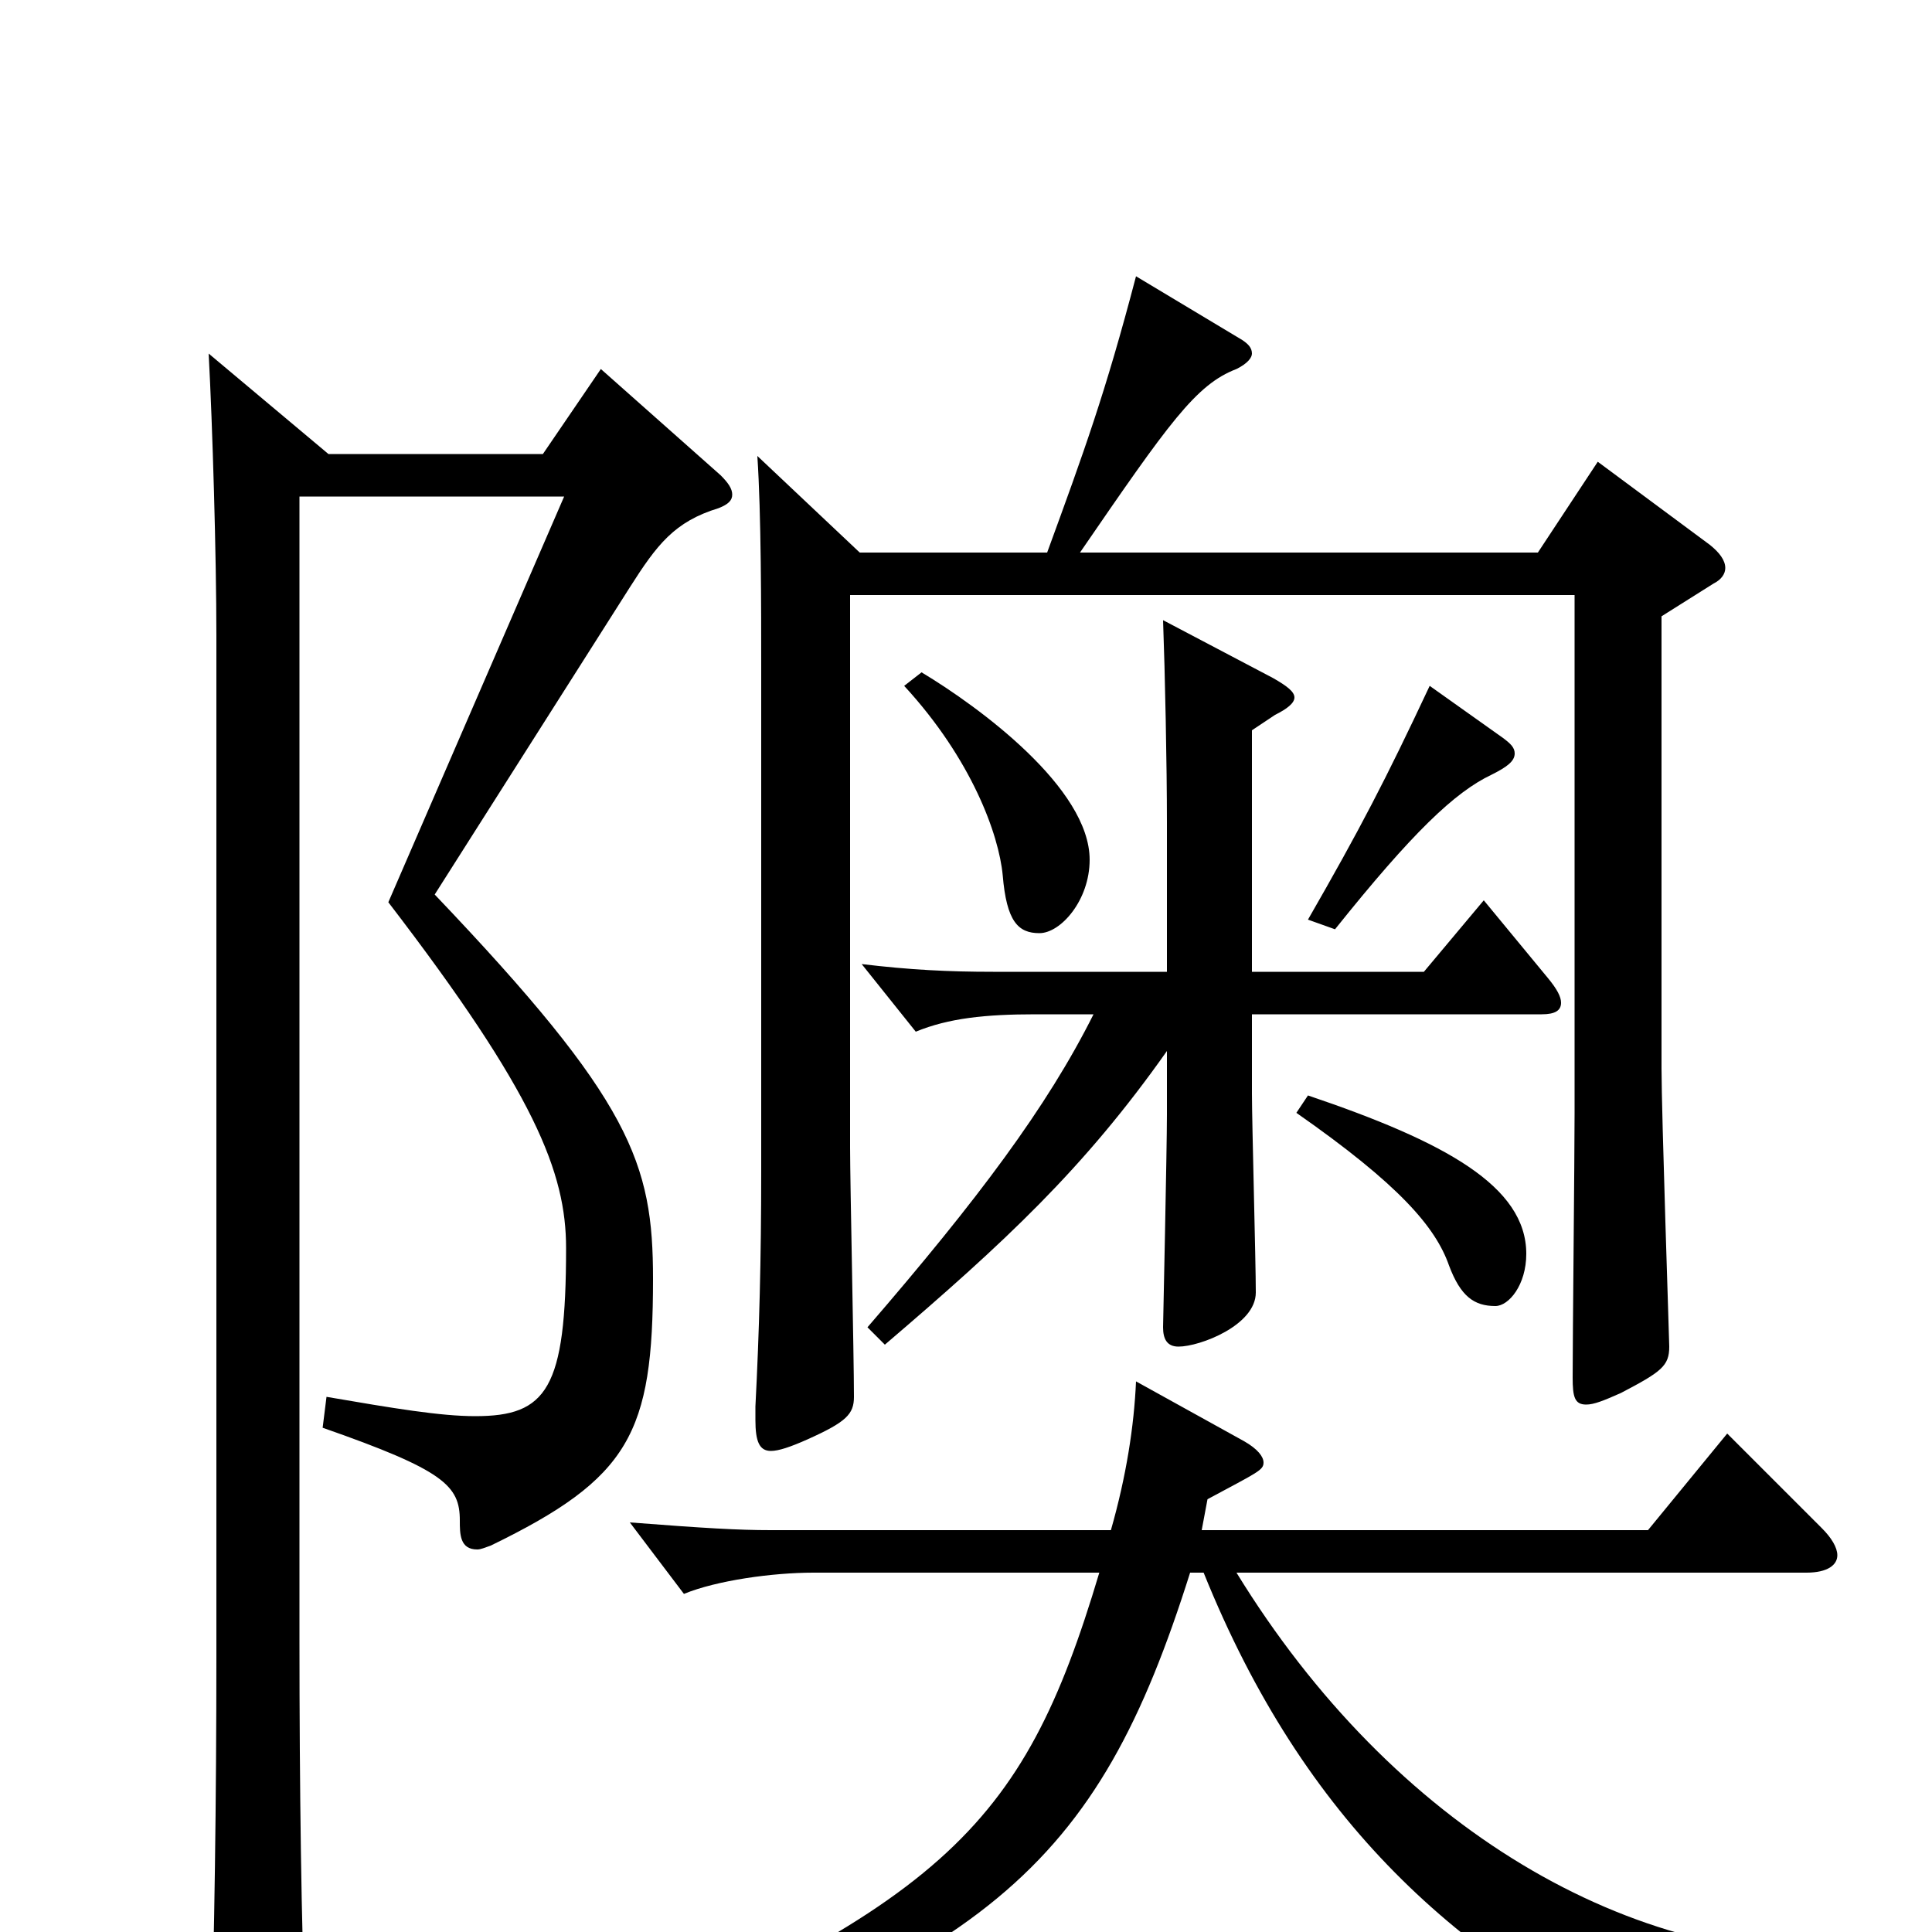 <svg xmlns="http://www.w3.org/2000/svg" viewBox="0 -1000 1000 1000">
	<path fill="#000000" d="M815 -692V-424C815 -402 814 -307 814 -287C814 -277 815 -273 821 -273C825 -273 830 -275 839 -279C860 -290 864 -293 864 -303C864 -306 860 -424 860 -447V-681L887 -698C891 -700 893 -703 893 -706C893 -710 890 -714 885 -718L827 -761L796 -714H559C605 -781 619 -801 640 -809C646 -812 648 -815 648 -817C648 -820 646 -822 643 -824L588 -857C572 -796 561 -766 542 -714H445L392 -764C394 -734 394 -686 394 -653V-394C394 -348 393 -311 391 -272V-265C391 -254 393 -249 399 -249C403 -249 409 -251 418 -255C438 -264 442 -268 442 -277C442 -298 440 -388 440 -406V-692ZM108 -817C110 -780 112 -712 112 -671V-143C112 -70 111 7 109 63V69C109 80 111 85 118 85C122 85 128 83 137 79C154 71 158 66 158 51V45C156 0 155 -75 155 -151V-743H292L201 -533C277 -434 293 -393 293 -354C293 -281 283 -267 246 -267C228 -267 204 -271 169 -277L167 -261C230 -239 238 -231 238 -213C238 -206 238 -198 247 -198C249 -198 251 -199 254 -200C326 -235 338 -258 338 -338C338 -398 327 -430 225 -537L326 -696C340 -718 349 -730 372 -737C377 -739 379 -741 379 -744C379 -747 377 -750 373 -754L311 -809L281 -765H170ZM648 -622L660 -630C666 -633 670 -636 670 -639C670 -642 666 -645 659 -649L602 -679C603 -652 604 -604 604 -574V-497H514C491 -497 471 -498 446 -501L474 -466C491 -473 510 -475 536 -475H566C542 -427 506 -379 449 -313L458 -304C520 -357 561 -395 604 -456V-423C604 -406 602 -313 602 -313C602 -307 604 -303 610 -303C621 -303 650 -314 650 -331C650 -347 648 -419 648 -434V-475H798C805 -475 808 -477 808 -481C808 -484 806 -488 801 -494L768 -534L737 -497H648ZM468 -645C503 -607 517 -568 519 -547C521 -523 527 -517 538 -517C549 -517 564 -534 564 -555C564 -592 507 -634 477 -652ZM691 -519C731 -569 753 -590 772 -599C780 -603 784 -606 784 -610C784 -613 782 -615 778 -618L740 -645C717 -596 704 -571 677 -524ZM671 -424C724 -387 743 -365 750 -345C756 -329 763 -324 774 -324C781 -324 790 -335 790 -351C790 -386 748 -409 677 -433ZM625 -224C651 -238 654 -239 654 -243C654 -246 651 -250 644 -254L588 -285C587 -262 583 -236 575 -208H399C382 -208 365 -209 326 -212L354 -175C371 -182 400 -186 421 -186H569C529 -52 488 -12 268 78L272 92C512 19 568 -34 616 -186H623C675 -57 755 15 862 65C864 66 866 67 868 67C870 67 873 65 875 62C888 43 898 35 964 25V11C845 19 721 -54 640 -186H935C946 -186 951 -190 951 -195C951 -199 948 -204 943 -209L894 -258L853 -208H622Z"/>
</svg>